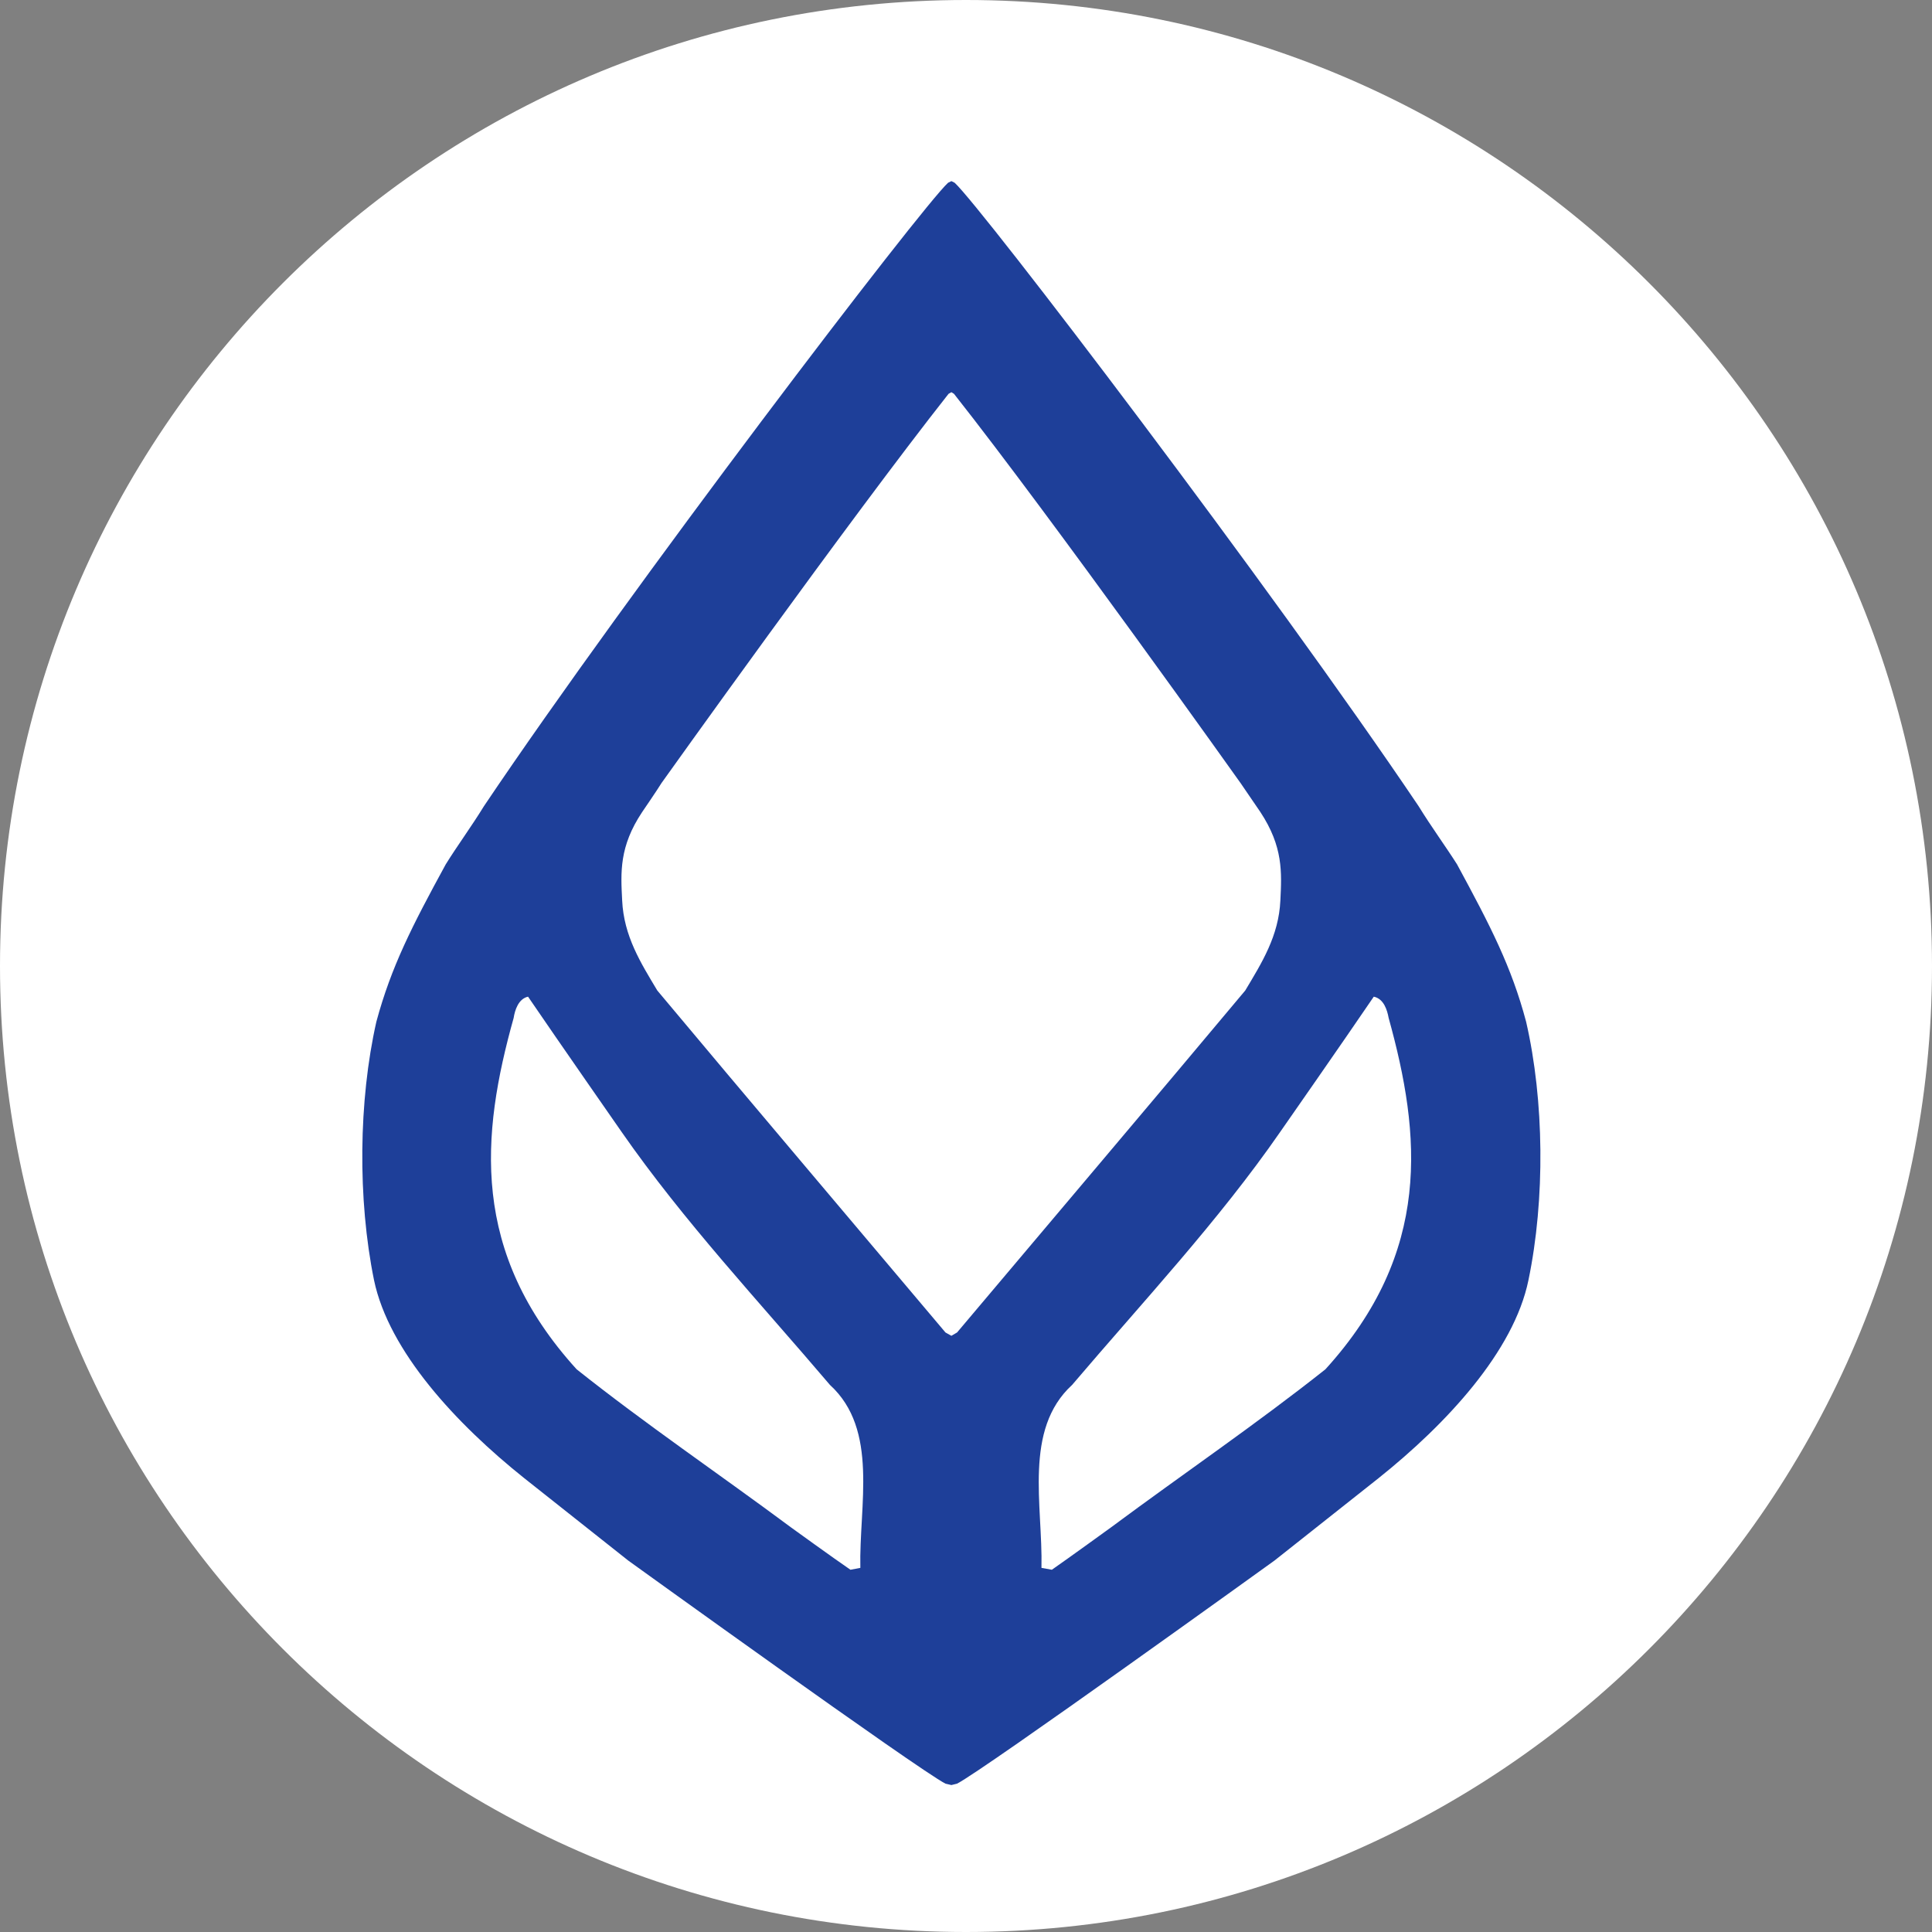 <?xml version="1.0" encoding="UTF-8"?>
<svg xmlns="http://www.w3.org/2000/svg" xmlns:xlink="http://www.w3.org/1999/xlink" width="32pt" height="32pt" viewBox="0 0 32 32" version="1.1">
<rect x="0" y="0" width="32" height="32" fill="#808080" stroke="none"/>
<defs>
<clipPath id="clip1">
  <path d="M 16 32 C 24.836 32 32 24.836 32 16 C 32 7.164 24.836 0 16 0 C 7.164 0 0 7.164 0 16 C 0 24.836 7.164 32 16 32 Z M 16 32 "/>
</clipPath>
<clipPath id="clip2">
  <path d="M 6 3 L 26 3 L 26 30 L 6 30 Z M 6 3 "/>
</clipPath>
<clipPath id="clip3">
  <path d="M 25.277 16.922 C 25.035 16.012 24.688 15.34 24.133 14.316 C 23.945 14.02 23.707 13.695 23.496 13.352 C 21.059 9.734 16.254 3.43 15.812 3.027 L 15.758 3 L 15.703 3.027 C 15.262 3.43 10.449 9.734 8.016 13.352 C 7.805 13.695 7.566 14.02 7.383 14.316 C 6.824 15.34 6.48 16.012 6.234 16.922 C 5.938 18.23 5.922 19.863 6.195 21.203 C 6.441 22.383 7.559 23.586 8.684 24.484 L 10.406 25.848 C 10.406 25.848 15.215 29.316 15.66 29.543 L 15.758 29.566 L 15.852 29.543 C 16.297 29.316 21.109 25.848 21.109 25.848 L 22.832 24.484 C 23.957 23.586 25.074 22.383 25.316 21.203 C 25.594 19.863 25.578 18.23 25.277 16.922 Z M 14.25 25.969 L 14.086 26 C 13.801 25.805 13.105 25.301 13.105 25.301 C 11.906 24.41 10.695 23.59 9.551 22.68 C 7.785 20.738 7.965 18.801 8.508 16.859 C 8.527 16.734 8.586 16.543 8.746 16.508 C 9.246 17.242 10.297 18.75 10.297 18.75 C 11.324 20.227 12.57 21.555 13.746 22.938 C 14.559 23.68 14.227 24.93 14.25 25.969 Z M 15.758 22.125 L 15.66 22.07 C 14.137 20.262 12.406 18.223 10.887 16.406 C 10.613 15.949 10.332 15.504 10.305 14.914 C 10.281 14.449 10.254 14.023 10.637 13.449 C 10.637 13.449 10.891 13.078 10.957 12.969 C 10.957 12.969 14.074 8.598 15.711 6.523 L 15.758 6.496 L 15.801 6.523 C 17.438 8.598 20.547 12.969 20.547 12.969 C 20.621 13.078 20.875 13.449 20.875 13.449 C 21.254 14.023 21.23 14.449 21.207 14.914 C 21.18 15.504 20.898 15.949 20.625 16.406 C 19.105 18.223 17.375 20.262 15.852 22.07 Z M 21.953 22.68 C 20.805 23.59 19.598 24.41 18.398 25.301 C 18.398 25.301 17.703 25.805 17.422 26 L 17.25 25.969 C 17.273 24.93 16.949 23.68 17.758 22.938 C 18.934 21.555 20.18 20.227 21.203 18.75 C 21.203 18.75 22.258 17.238 22.754 16.508 C 22.922 16.543 22.977 16.734 23 16.859 C 23.539 18.801 23.719 20.738 21.953 22.68 Z M 21.953 22.68 "/>
</clipPath>
</defs>
<g id="surface1">
<g clip-path="url(#clip1)" clip-rule="evenodd">
<rect x="0" y="0" width="32" height="32" style="fill:rgb(100%,100%,100%);fill-opacity:1;stroke:none;"/>
</g>
<g clip-path="url(#clip2)" clip-rule="nonzero">
<g clip-path="url(#clip3)" clip-rule="nonzero">
<path style=" stroke:none;fill-rule:nonzero;fill:rgb(11.765%,24.706%,60.001%);fill-opacity:1;" d="M 1 -2 L 30.516 -2 L 30.516 34.566 L 1 34.566 Z M 1 -2 "/>
</g>
</g>
</g>
</svg>

